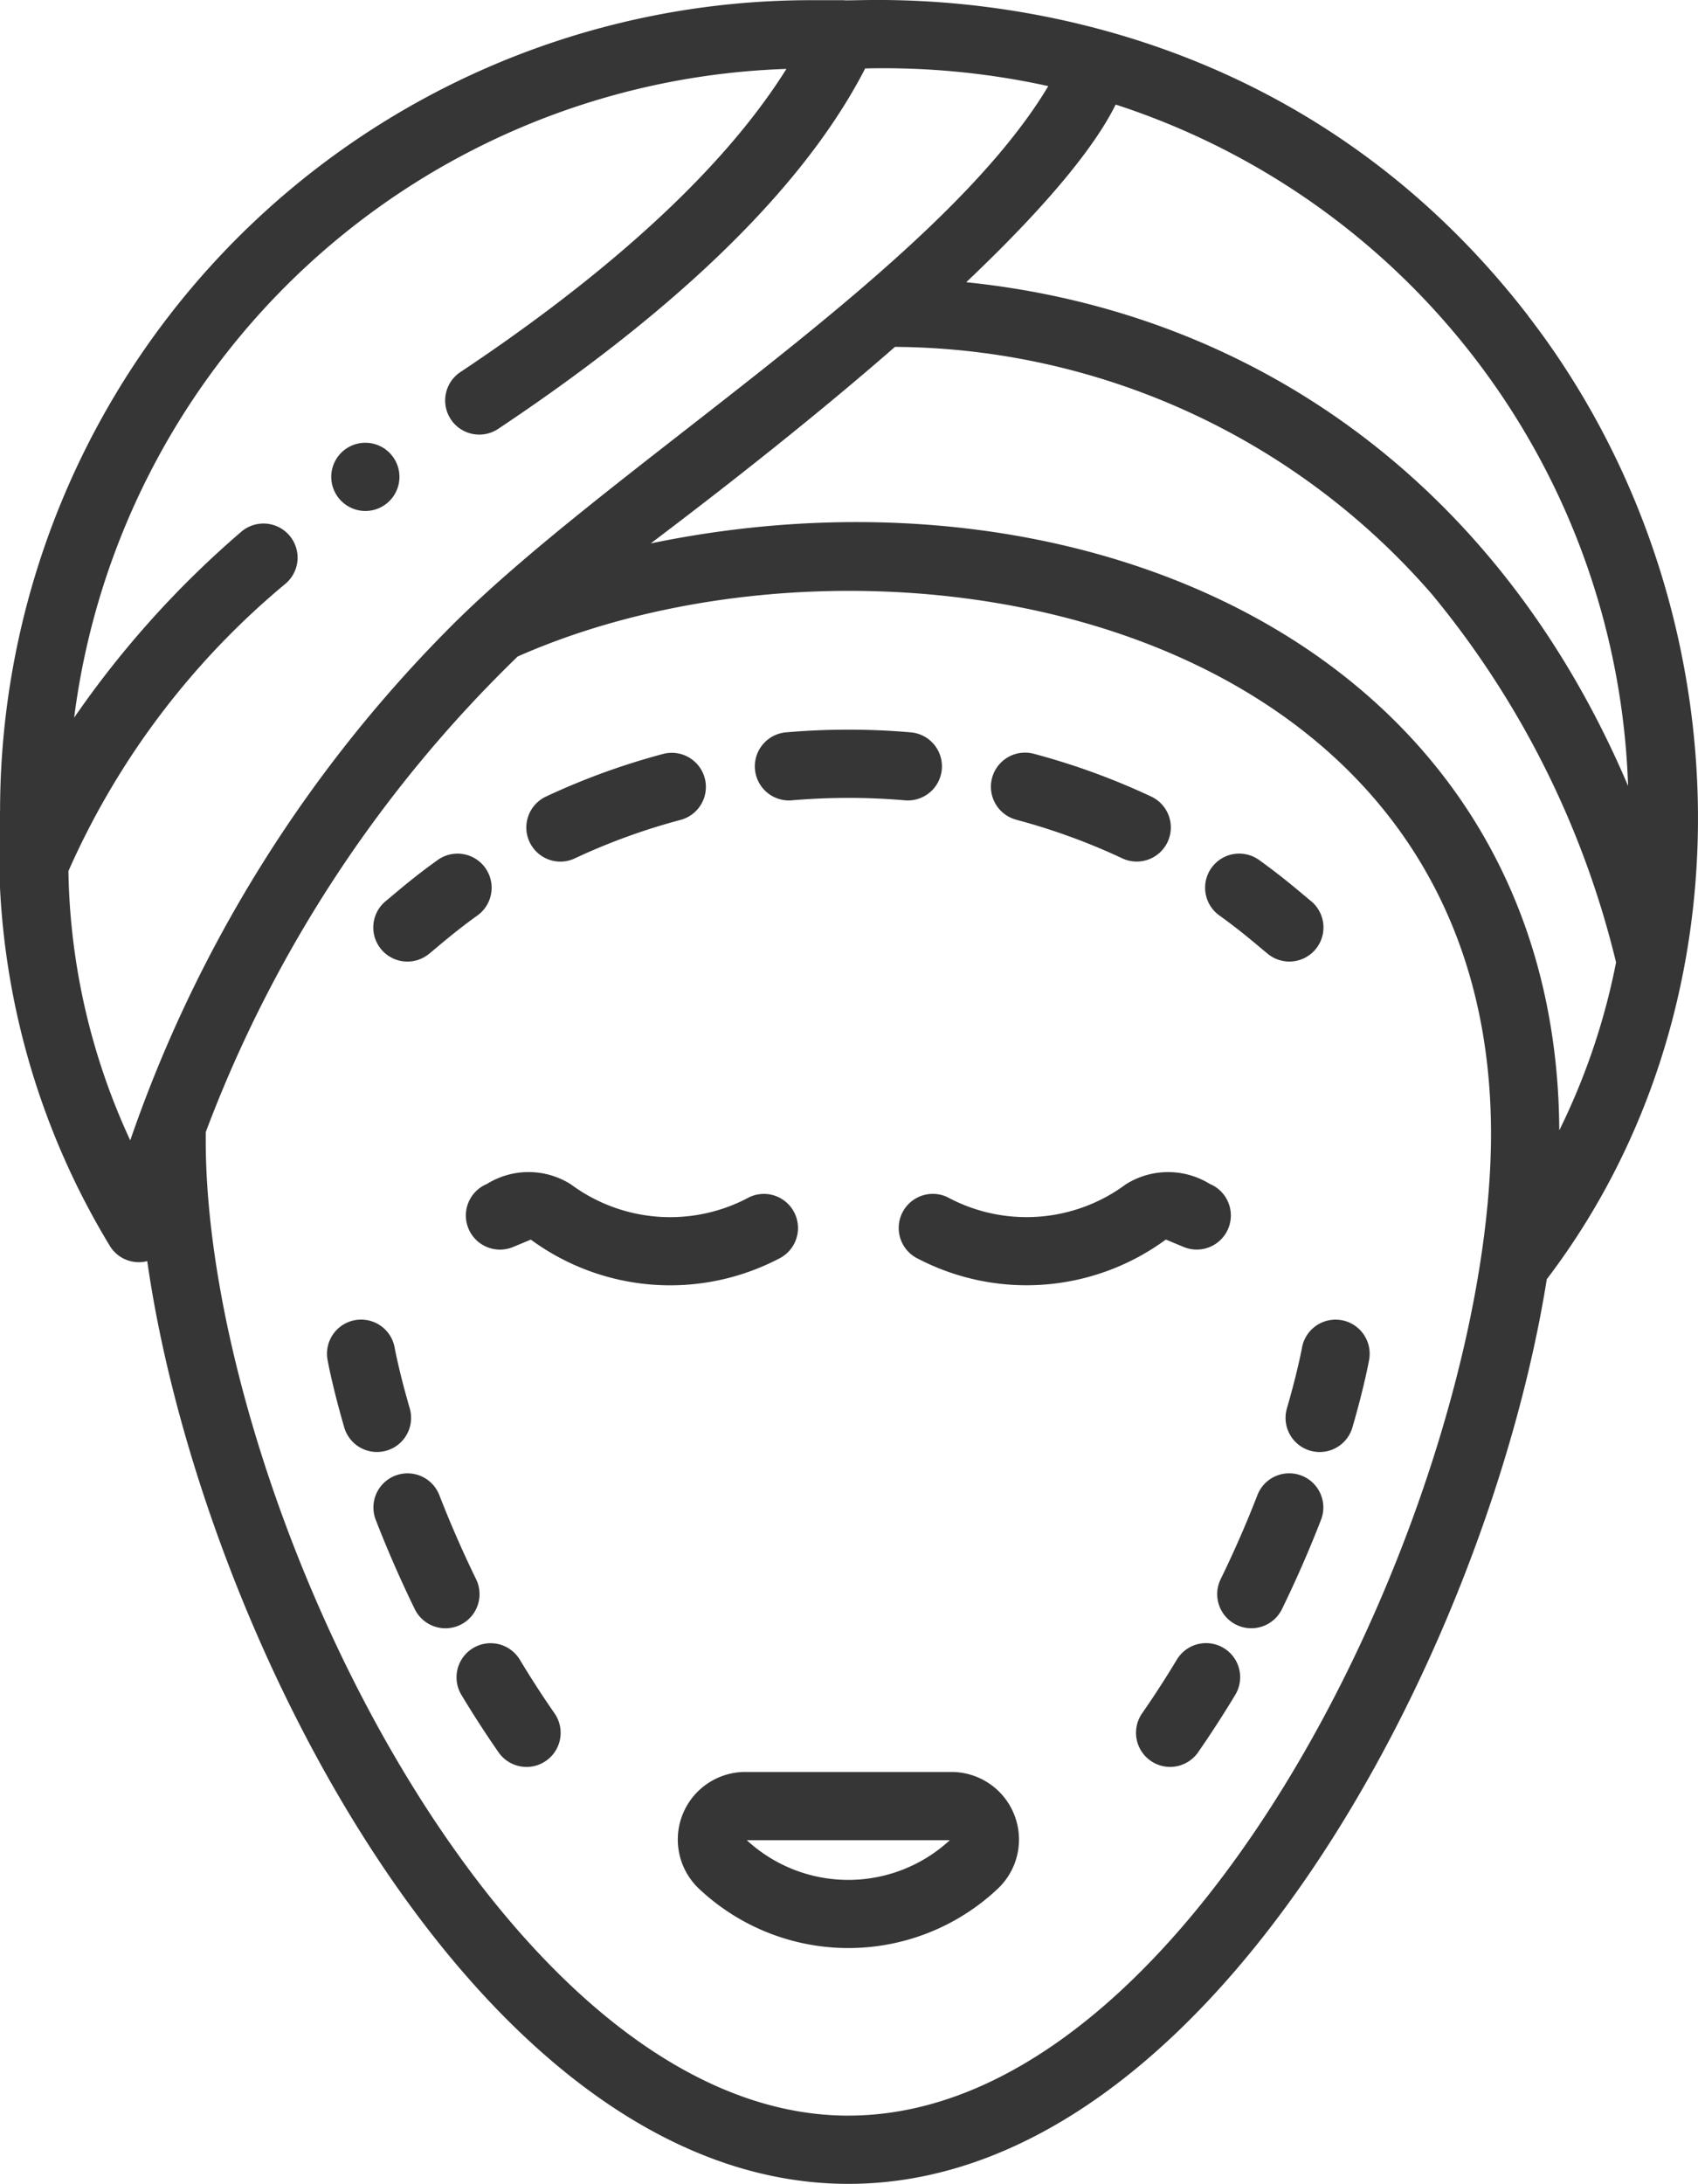 <svg xmlns="http://www.w3.org/2000/svg" width="54.234" height="69.72" viewBox="0 0 54.234 69.72">
  <g id="face" transform="translate(-56.866 0)">
    <path id="Path_557" d="M176.65,275.957a1.089,1.089,0,0,0-1.453-.511,5.325,5.325,0,0,1-5.695-.413,2.525,2.525,0,0,0-2.682-.011,1.089,1.089,0,1,0,.836,2.012l.568-.236a7.514,7.514,0,0,0,7.914.613A1.09,1.09,0,0,0,176.65,275.957Z" transform="translate(-94.403 -237.224)" fill="#363636"/>
    <path id="Path_558" d="M276.8,277.043a1.089,1.089,0,0,0,.836-2.012,2.535,2.535,0,0,0-2.682.011,5.325,5.325,0,0,1-5.695.413,1.089,1.089,0,1,0-.942,1.964,7.514,7.514,0,0,0,7.914-.613Z" transform="translate(-182.128 -237.234)" fill="#363636"/>
    <path id="Path_559" d="M224.574,415.5h-6.587a2.158,2.158,0,0,0-1.481,3.725,6.958,6.958,0,0,0,9.549,0A2.158,2.158,0,0,0,224.574,415.5Zm-6.533,2.179h6.478A4.779,4.779,0,0,1,218.042,417.684Z" transform="translate(-137.317 -358.931)" fill="#363636"/>
    <path id="Path_560" d="M146.223,203.337c.332-.271.789-.68,1.54-1.221a1.089,1.089,0,0,0-1.273-1.768c-.838.6-1.367,1.075-1.662,1.315a1.089,1.089,0,0,0,1.394,1.674Z" transform="translate(-75.647 -172.891)" fill="#363636"/>
    <path id="Path_561" d="M181.344,179.951a1.086,1.086,0,0,0,.462-.1,20.2,20.2,0,0,1,3.386-1.232,1.089,1.089,0,1,0-.56-2.105,22.4,22.4,0,0,0-3.751,1.366A1.09,1.09,0,0,0,181.344,179.951Z" transform="translate(-106.589 -152.444)" fill="#363636"/>
    <path id="Path_562" d="M290.111,178.614a20.2,20.2,0,0,1,3.386,1.232,1.089,1.089,0,1,0,.926-1.972,22.394,22.394,0,0,0-3.751-1.366,1.089,1.089,0,1,0-.56,2.105Z" transform="translate(-200.787 -152.444)" fill="#363636"/>
    <path id="Path_563" d="M235.115,173.333a21.04,21.04,0,0,1,3.611,0,1.089,1.089,0,1,0,.187-2.17,23.185,23.185,0,0,0-3.985,0,1.089,1.089,0,0,0,.187,2.17Z" transform="translate(-152.957 -147.783)" fill="#363636"/>
    <path id="Path_564" d="M340.019,202.115c.754.543,1.214.955,1.54,1.221a1.089,1.089,0,0,0,1.394-1.674c-.318-.259-.833-.718-1.662-1.315a1.089,1.089,0,1,0-1.273,1.768Z" transform="translate(-244.208 -172.891)" fill="#363636"/>
    <path id="Path_565" d="M135.5,313.585a1.089,1.089,0,0,0,.742-1.35c-.343-1.18-.478-1.915-.481-1.935a1.089,1.089,0,0,0-2.145.382c.006.034.152.847.534,2.161A1.089,1.089,0,0,0,135.5,313.585Z" transform="translate(-66.289 -267.274)" fill="#363636"/>
    <path id="Path_566" d="M147.745,348.825c-.425-.871-.82-1.774-1.174-2.684a1.089,1.089,0,0,0-2.031.789c.375.966.795,1.925,1.247,2.851a1.089,1.089,0,0,0,1.958-.956Z" transform="translate(-75.673 -298.41)" fill="#363636"/>
    <path id="Path_567" d="M165.976,385.8a1.089,1.089,0,0,0-1.866,1.124c.377.625.775,1.242,1.185,1.831a1.089,1.089,0,1,0,1.789-1.243C166.7,386.96,166.328,386.384,165.976,385.8Z" transform="translate(-92.506 -332.814)" fill="#363636"/>
    <path id="Path_568" d="M360.214,309.423a1.09,1.09,0,0,0-1.264.88c0,.007-.136.745-.481,1.936a1.089,1.089,0,0,0,2.092.608c.382-1.313.528-2.127.534-2.161a1.089,1.089,0,0,0-.881-1.263Z" transform="translate(-260.499 -267.277)" fill="#363636"/>
    <path id="Path_569" d="M345.094,345.519a1.089,1.089,0,0,0-1.41.621c-.353.91-.748,1.813-1.174,2.684a1.089,1.089,0,1,0,1.958.956c.452-.926.872-1.885,1.247-2.851A1.089,1.089,0,0,0,345.094,345.519Z" transform="translate(-246.656 -298.41)" fill="#363636"/>
    <path id="Path_570" d="M326.185,385.428a1.09,1.09,0,0,0-1.5.371c-.352.585-.725,1.161-1.108,1.712a1.089,1.089,0,1,0,1.789,1.243c.409-.59.808-1.206,1.185-1.831A1.089,1.089,0,0,0,326.185,385.428Z" transform="translate(-230.232 -332.814)" fill="#363636"/>
    <path id="Path_571" d="M105.674,10.079C96.941-1.226,84.24.1,83.816.006H82.738a25.9,25.9,0,0,0-25.87,25.875,24.359,24.359,0,0,0,3.51,13.9,1.083,1.083,0,0,0,1.191.48c1.69,11.829,10.619,29.458,22.394,29.458,11.611,0,20.429-17.1,22.307-28.88,6.816-8.955,6.237-21.914-.6-30.76ZM77.657,17.343c2.589-1.956,5.349-4.135,7.794-6.269a22.908,22.908,0,0,1,17.153,7.9,29.2,29.2,0,0,1,5.879,11.75,21.416,21.416,0,0,1-1.814,5.362c-.076-14.9-14.712-21.7-29.012-18.739Zm31.21,7.749C104.71,15.313,96.749,9.932,87.727,9.01,90.61,6.278,91.932,4.491,92.5,3.338A23.7,23.7,0,0,1,108.867,25.092ZM59.051,27.81A25.128,25.128,0,0,1,66,18.622a1.089,1.089,0,1,0-1.437-1.638,30.949,30.949,0,0,0-5.329,5.928A23.724,23.724,0,0,1,81.984,2.2c-2.369,3.787-6.705,7.21-10.414,9.679a1.089,1.089,0,0,0,1.207,1.813C77.07,10.833,82.136,6.786,84.5,2.185a24.538,24.538,0,0,1,5.848.564c-3.529,5.907-14.1,12.185-19.222,17.393a43.077,43.077,0,0,0-10.1,16.264A21.2,21.2,0,0,1,59.051,27.81ZM83.964,67.541c-11.162,0-20.661-20.148-20.526-31.4A41.38,41.38,0,0,1,73.4,20.959c11.292-4.993,31.089-1.505,31.089,15.24,0,11.316-9.333,31.341-20.526,31.341Z" transform="translate(0 0)" fill="#363636"/>
    <path id="Path_572" d="M135.66,105.978a1.089,1.089,0,1,0-1.089-1.091A1.093,1.093,0,0,0,135.66,105.978Z" transform="translate(-67.125 -89.665)" fill="#363636"/>
  </g>
</svg>
